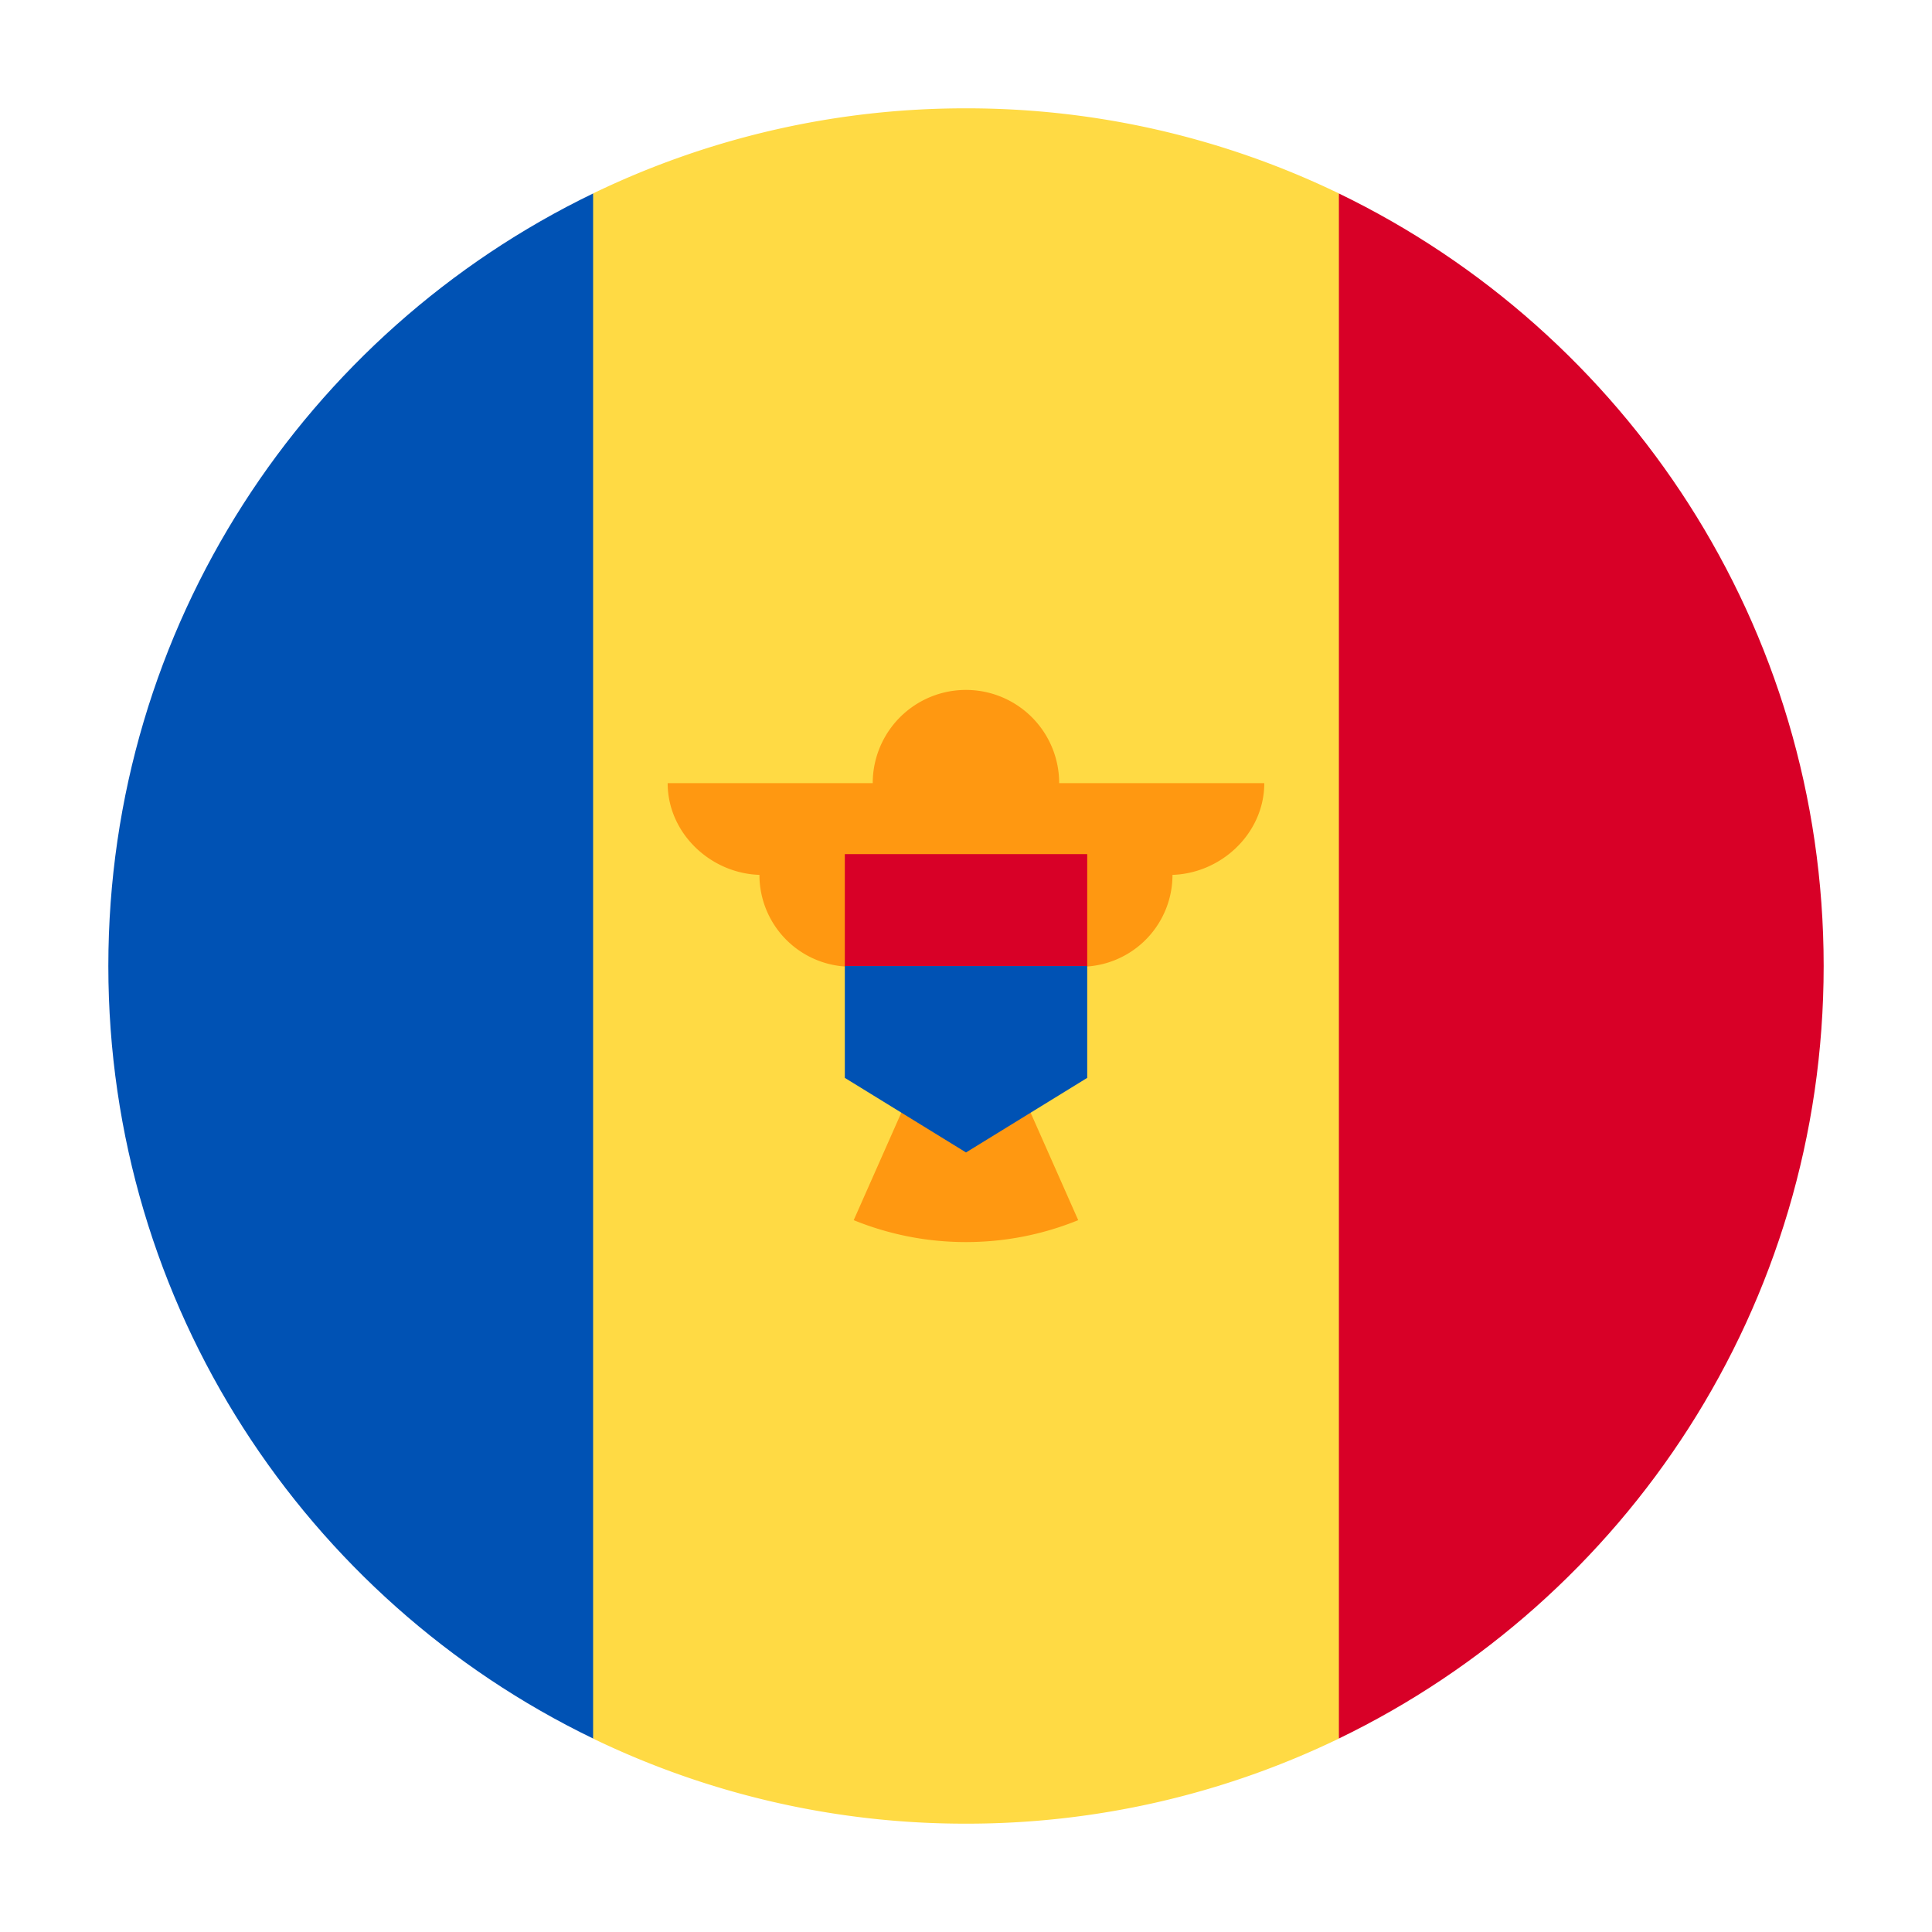 <svg width="107" height="107" viewBox="0 0 107 107" fill="none" xmlns="http://www.w3.org/2000/svg"><g filter="url(#filter0_d)"><path d="M74.151 6.713A47.312 47.312 0 0053.5 2a47.312 47.312 0 00-20.652 4.713L28.717 49.5l4.13 42.787A47.312 47.312 0 0053.5 97a47.312 47.312 0 0020.652-4.713l4.13-42.787-4.13-42.787z" fill="#FFDA44"/><path d="M32.848 6.715C16.959 14.398 6 30.668 6 49.5c0 18.832 10.96 35.102 26.848 42.785V6.715z" fill="#0052B4"/><path d="M74.152 6.715v85.57C90.041 84.602 101 68.332 101 49.5c0-18.832-10.96-35.102-26.848-42.785z" fill="#D80027"/><path d="M70.02 39.373H58.66a5.163 5.163 0 10-10.326 0H36.977c0 2.807 2.445 5.083 5.252 5.083h-.169a5.084 5.084 0 005.084 5.084 5.082 5.082 0 004.143 4.992l-4.006 9.044a16.47 16.47 0 006.217 1.214c2.2 0 4.298-.433 6.217-1.214l-4.006-9.044a5.082 5.082 0 004.144-4.992 5.084 5.084 0 005.083-5.084h-.17c2.808 0 5.254-2.276 5.254-5.083z" fill="#FF9811"/><path d="M53.501 46.402L46.789 49.5v6.196l6.712 4.13 6.712-4.13V49.5l-6.712-3.098z" fill="#0052B4"/><path d="M60.213 43.304H46.789V49.5h13.424v-6.196z" fill="#D80027"/></g><defs><filter id="filter0_d" x="0" y="0" width="107" height="107" filterUnits="userSpaceOnUse" color-interpolation-filters="sRGB"><feFlood flood-opacity="0" result="BackgroundImageFix"/><feColorMatrix in="SourceAlpha" values="0 0 0 0 0 0 0 0 0 0 0 0 0 0 0 0 0 0 127 0"/><feOffset dy="4"/><feGaussianBlur stdDeviation="3"/><feColorMatrix values="0 0 0 0 0 0 0 0 0 0.392 0 0 0 0 0.694 0 0 0 0.3 0"/><feBlend in2="BackgroundImageFix" result="effect1_dropShadow"/><feBlend in="SourceGraphic" in2="effect1_dropShadow" result="shape"/></filter></defs></svg>